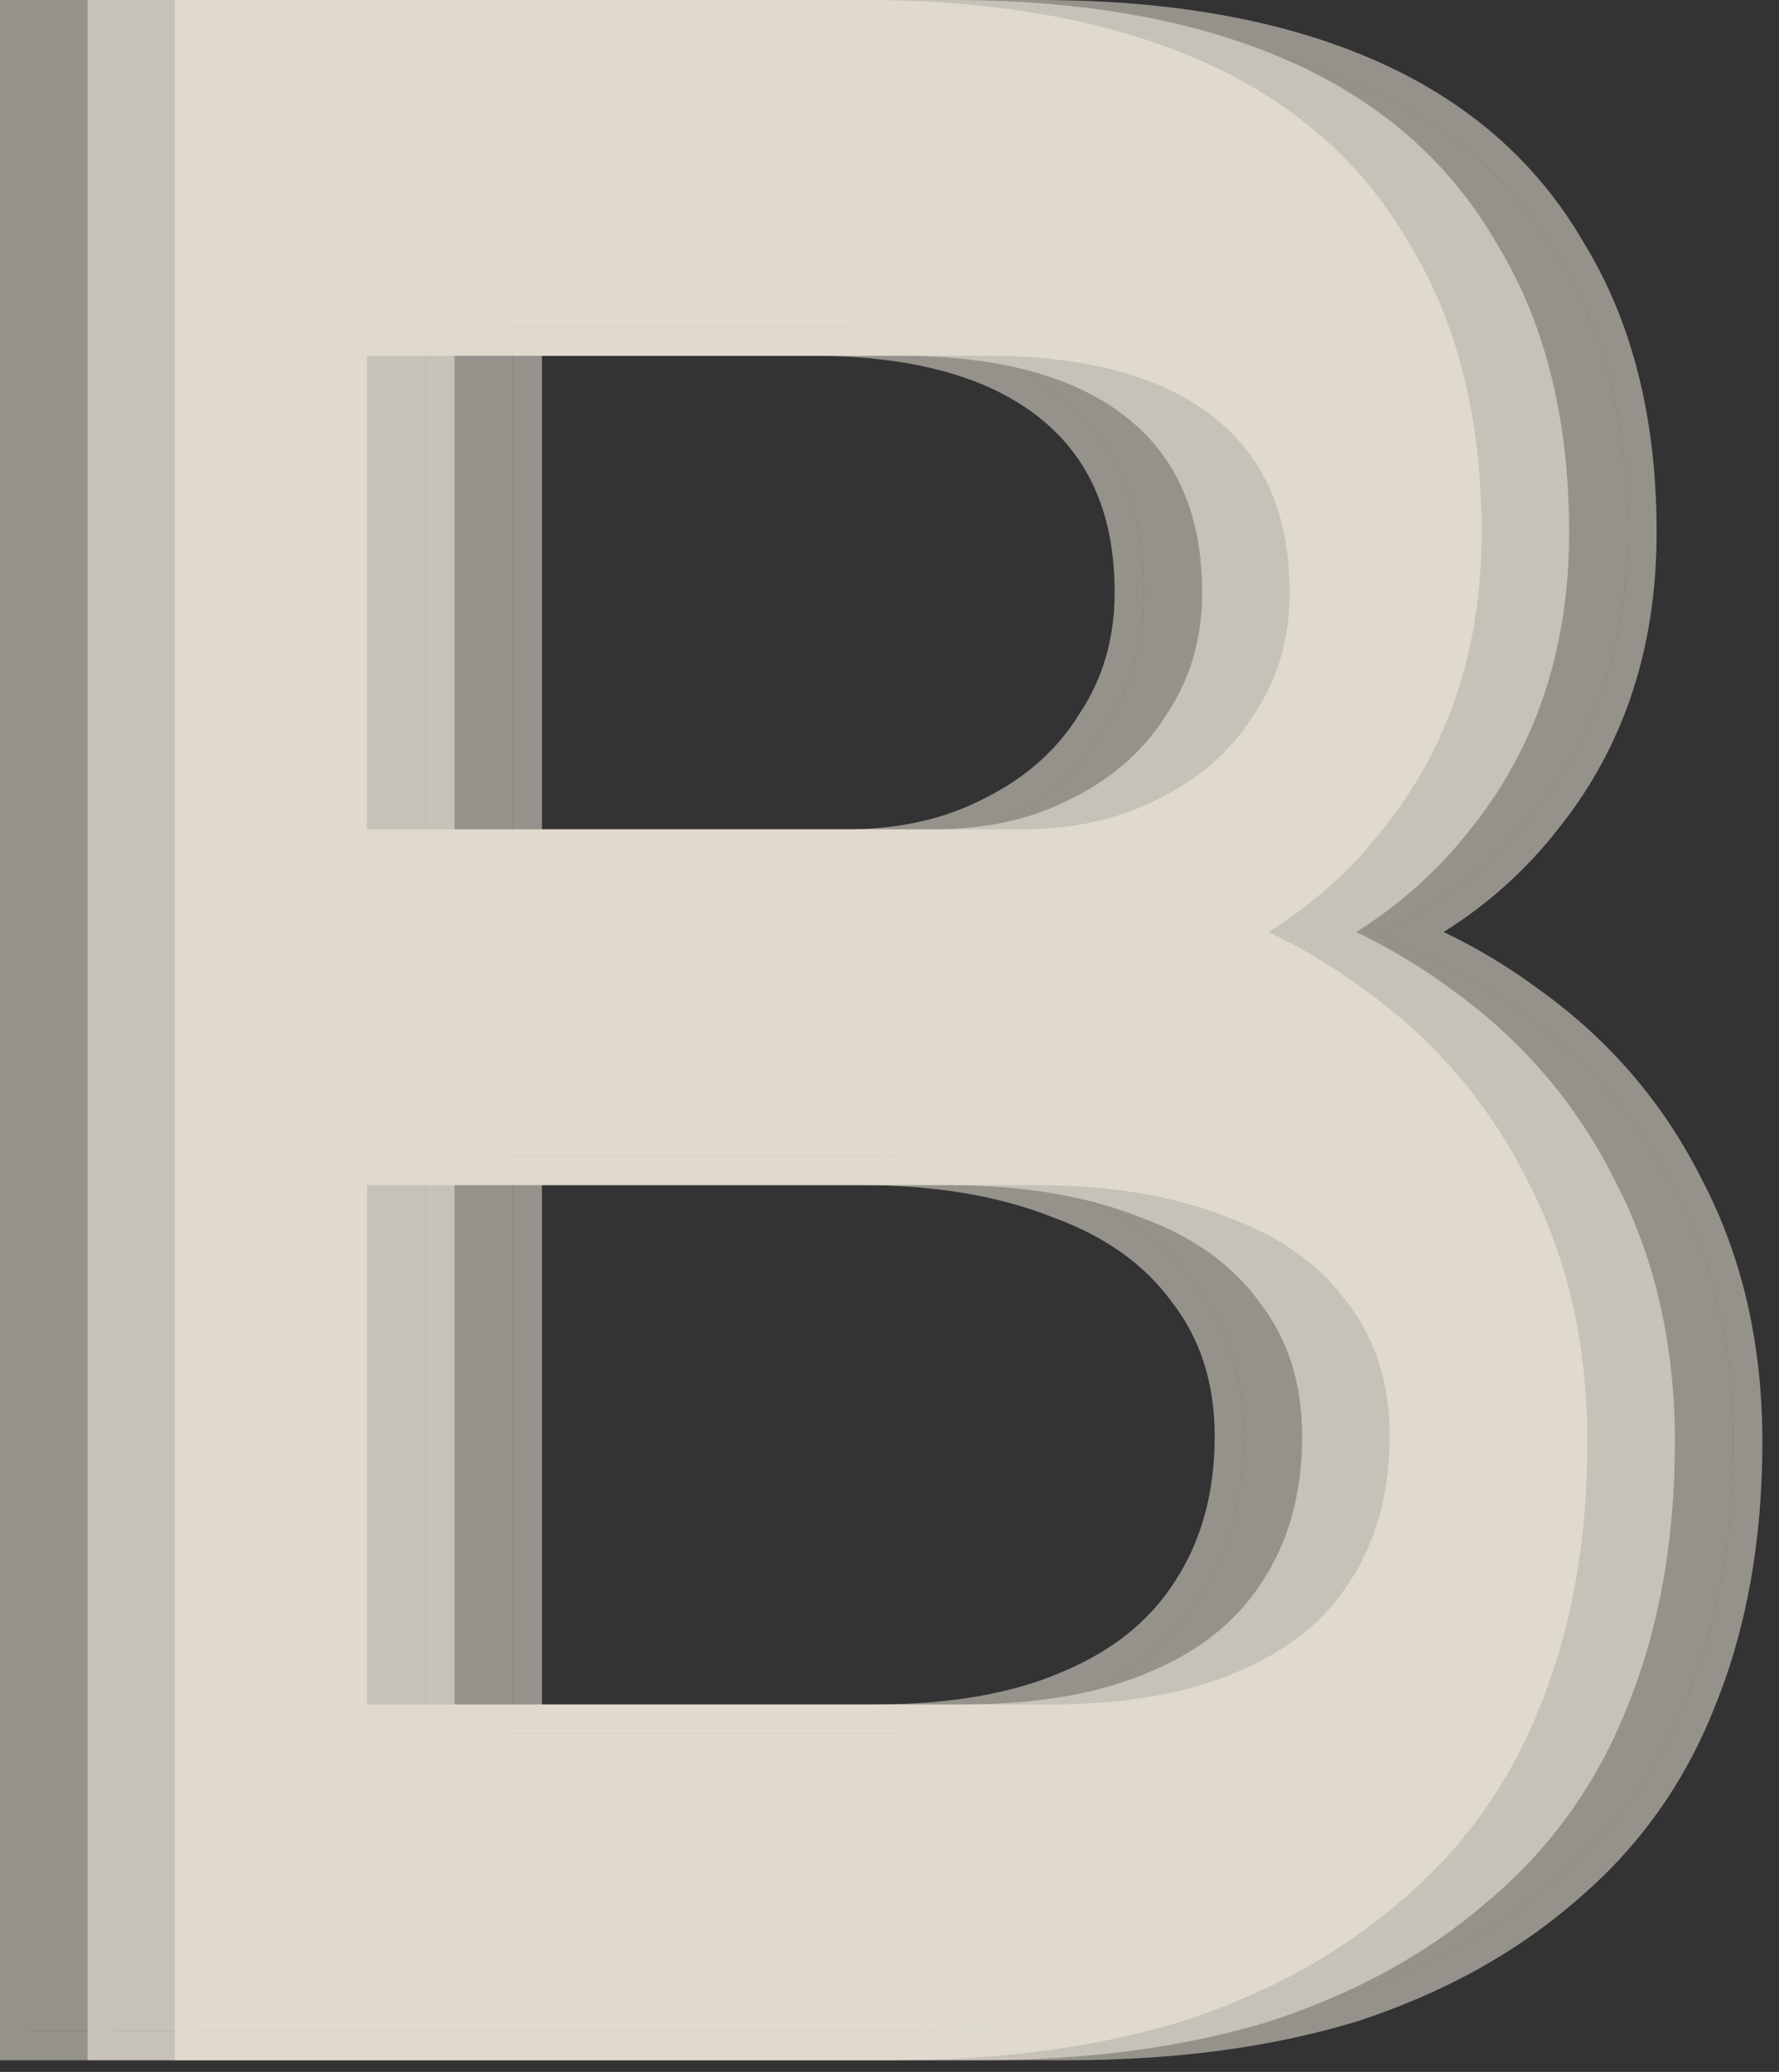 <svg width="61" height="71" viewBox="0 0 61 71" fill="#f8f2e4" xmlns="http://www.w3.org/2000/svg">
<rect x="0" y="0" width="61" height="71" fill="#333333" stroke="none"/>
<path d="M1 69.6V1H29.616C33.993 1 37.685 1.653 40.69 2.96C43.695 4.267 45.949 6.227 47.452 8.84C49.02 11.388 49.804 14.524 49.804 18.248C49.804 21.972 48.759 25.141 46.668 27.754C44.643 30.367 41.801 32.164 38.142 33.144V31.184C41.213 31.837 43.891 33.013 46.178 34.712C48.465 36.345 50.229 38.403 51.47 40.886C52.777 43.369 53.43 46.211 53.43 49.412C53.43 52.679 52.907 55.586 51.862 58.134C50.882 60.617 49.379 62.707 47.354 64.406C45.394 66.105 43.009 67.411 40.2 68.326C37.391 69.175 34.189 69.6 30.596 69.6H1ZM11.584 59.408H30.008C32.687 59.408 34.941 59.016 36.77 58.232C38.665 57.448 40.102 56.305 41.082 54.802C42.127 53.234 42.65 51.372 42.65 49.216C42.65 47.191 42.095 45.459 40.984 44.022C39.939 42.585 38.436 41.507 36.476 40.788C34.516 40.004 32.197 39.612 29.518 39.612H11.584V59.408ZM11.584 29.42H29.028C30.988 29.42 32.719 29.028 34.222 28.244C35.79 27.46 36.999 26.382 37.848 25.01C38.763 23.638 39.22 22.07 39.22 20.306C39.22 17.366 38.24 15.112 36.28 13.544C34.32 11.976 31.511 11.192 27.852 11.192H11.584V29.42Z" fill="#f8f2e4" fill-opacity="0.5"/>
<path fill-rule="evenodd" clip-rule="evenodd" d="M0 70.6V0H29.616C34.087 0 37.923 0.667 41.089 2.043C44.268 3.425 46.692 5.519 48.312 8.329C49.992 11.066 50.804 14.39 50.804 18.248C50.804 22.169 49.699 25.563 47.454 28.373C46.354 29.79 45.034 30.977 43.503 31.938C44.661 32.494 45.749 33.149 46.767 33.904C49.178 35.628 51.046 37.806 52.36 40.429C53.749 43.073 54.43 46.075 54.43 49.412C54.43 52.782 53.891 55.82 52.79 58.508C51.75 61.138 50.152 63.362 48.003 65.167C45.93 66.962 43.425 68.328 40.51 69.277L40.499 69.28L40.489 69.283C37.568 70.166 34.266 70.6 30.596 70.6H0ZM47.354 64.406C49.379 62.707 50.882 60.617 51.862 58.134C52.907 55.586 53.43 52.679 53.43 49.412C53.43 46.211 52.777 43.369 51.47 40.886C50.229 38.403 48.465 36.345 46.178 34.712C45.031 33.86 43.785 33.139 42.44 32.55C42.033 32.372 41.618 32.206 41.193 32.051C41.604 31.861 42.001 31.658 42.385 31.44C44.081 30.479 45.508 29.251 46.668 27.754C48.759 25.141 49.804 21.972 49.804 18.248C49.804 14.524 49.02 11.388 47.452 8.84C45.949 6.227 43.695 4.267 40.69 2.96C37.685 1.653 33.993 1 29.616 1H1V69.6H30.596C34.189 69.6 37.391 69.175 40.2 68.326C43.009 67.411 45.394 66.105 47.354 64.406ZM36.388 57.308C38.123 56.59 39.39 55.566 40.244 54.256L40.25 54.247C41.171 52.866 41.65 51.204 41.65 49.216C41.65 47.385 41.153 45.876 40.193 44.633L40.184 44.622L40.175 44.61C39.266 43.36 37.939 42.389 36.132 41.727L36.118 41.722L36.105 41.717C34.29 40.991 32.102 40.612 29.518 40.612H12.584V58.408H30.008C32.596 58.408 34.706 58.029 36.376 57.313L36.388 57.308ZM11.584 59.408V39.612H29.518C32.197 39.612 34.516 40.004 36.476 40.788C38.436 41.507 39.939 42.585 40.984 44.022C42.095 45.459 42.65 47.191 42.65 49.216C42.65 51.372 42.127 53.234 41.082 54.802C40.102 56.305 38.665 57.448 36.77 58.232C34.941 59.016 32.687 59.408 30.008 59.408H11.584ZM33.767 27.353L33.775 27.35C35.192 26.641 36.254 25.684 36.998 24.484L37.007 24.469L37.016 24.455C37.813 23.259 38.22 21.887 38.22 20.306C38.22 17.611 37.336 15.669 35.655 14.325C33.938 12.951 31.384 12.192 27.852 12.192H12.584V28.42H29.028C30.852 28.42 32.42 28.056 33.759 27.357L33.767 27.353ZM11.584 29.42V11.192H27.852C31.511 11.192 34.32 11.976 36.28 13.544C38.24 15.112 39.22 17.366 39.22 20.306C39.22 22.07 38.763 23.638 37.848 25.01C36.999 26.382 35.79 27.46 34.222 28.244C32.719 29.028 30.988 29.42 29.028 29.42H11.584Z" fill="#f8f2e4" fill-opacity="0.5"/>
<path d="M7 69.6V1H35.616C39.993 1 43.685 1.653 46.69 2.96C49.695 4.267 51.949 6.227 53.452 8.84C55.02 11.388 55.804 14.524 55.804 18.248C55.804 21.972 54.759 25.141 52.668 27.754C50.643 30.367 47.801 32.164 44.142 33.144V31.184C47.213 31.837 49.891 33.013 52.178 34.712C54.465 36.345 56.229 38.403 57.47 40.886C58.777 43.369 59.43 46.211 59.43 49.412C59.43 52.679 58.907 55.586 57.862 58.134C56.882 60.617 55.379 62.707 53.354 64.406C51.394 66.105 49.009 67.411 46.2 68.326C43.391 69.175 40.189 69.6 36.596 69.6H7ZM17.584 59.408H36.008C38.687 59.408 40.941 59.016 42.77 58.232C44.665 57.448 46.102 56.305 47.082 54.802C48.127 53.234 48.65 51.372 48.65 49.216C48.65 47.191 48.095 45.459 46.984 44.022C45.939 42.585 44.436 41.507 42.476 40.788C40.516 40.004 38.197 39.612 35.518 39.612H17.584V59.408ZM17.584 29.42H35.028C36.988 29.42 38.719 29.028 40.222 28.244C41.79 27.46 42.999 26.382 43.848 25.01C44.763 23.638 45.22 22.07 45.22 20.306C45.22 17.366 44.24 15.112 42.28 13.544C40.32 11.976 37.511 11.192 33.852 11.192H17.584V29.42Z" fill="#f8f2e4" fill-opacity="0.5"/>
<path fill-rule="evenodd" clip-rule="evenodd" d="M6 70.6V0H35.616C40.087 0 43.923 0.667 47.089 2.043C50.268 3.425 52.692 5.519 54.312 8.329C55.992 11.066 56.804 14.39 56.804 18.248C56.804 22.169 55.699 25.563 53.454 28.373C52.354 29.79 51.034 30.977 49.503 31.938C50.661 32.494 51.749 33.149 52.767 33.904C55.178 35.628 57.046 37.806 58.36 40.429C59.749 43.073 60.43 46.075 60.43 49.412C60.43 52.782 59.891 55.82 58.79 58.508C57.75 61.138 56.152 63.362 54.003 65.167C51.93 66.962 49.425 68.328 46.51 69.277L46.499 69.28L46.489 69.283C43.568 70.166 40.266 70.6 36.596 70.6H6ZM53.354 64.406C55.379 62.707 56.882 60.617 57.862 58.134C58.907 55.586 59.43 52.679 59.43 49.412C59.43 46.211 58.777 43.369 57.47 40.886C56.229 38.403 54.465 36.345 52.178 34.712C51.031 33.86 49.785 33.139 48.44 32.55C48.033 32.372 47.618 32.206 47.193 32.051C47.604 31.861 48.001 31.658 48.385 31.44C50.081 30.479 51.508 29.251 52.668 27.754C54.759 25.141 55.804 21.972 55.804 18.248C55.804 14.524 55.02 11.388 53.452 8.84C51.949 6.227 49.695 4.267 46.69 2.96C43.685 1.653 39.993 1 35.616 1H7V69.6H36.596C40.189 69.6 43.391 69.175 46.2 68.326C49.009 67.411 51.394 66.105 53.354 64.406ZM42.388 57.308C44.123 56.59 45.39 55.566 46.244 54.256L46.25 54.247C47.171 52.866 47.65 51.204 47.65 49.216C47.65 47.385 47.153 45.876 46.193 44.633L46.184 44.622L46.175 44.61C45.266 43.36 43.939 42.389 42.132 41.727L42.118 41.722L42.105 41.717C40.29 40.991 38.102 40.612 35.518 40.612H18.584V58.408H36.008C38.596 58.408 40.706 58.029 42.376 57.313L42.388 57.308ZM17.584 59.408V39.612H35.518C38.197 39.612 40.516 40.004 42.476 40.788C44.436 41.507 45.939 42.585 46.984 44.022C48.095 45.459 48.65 47.191 48.65 49.216C48.65 51.372 48.127 53.234 47.082 54.802C46.102 56.305 44.665 57.448 42.77 58.232C40.941 59.016 38.687 59.408 36.008 59.408H17.584ZM39.767 27.353L39.775 27.35C41.192 26.641 42.254 25.684 42.998 24.484L43.007 24.469L43.016 24.455C43.813 23.259 44.22 21.887 44.22 20.306C44.22 17.611 43.336 15.669 41.655 14.325C39.938 12.951 37.384 12.192 33.852 12.192H18.584V28.42H35.028C36.852 28.42 38.42 28.056 39.759 27.357L39.767 27.353ZM17.584 29.42V11.192H33.852C37.511 11.192 40.32 11.976 42.28 13.544C44.24 15.112 45.22 17.366 45.22 20.306C45.22 22.07 44.763 23.638 43.848 25.01C42.999 26.382 41.79 27.46 40.222 28.244C38.719 29.028 36.988 29.42 35.028 29.42H17.584Z" fill="#f8f2e4" fill-opacity="0.5"/>
<path d="M4 69.6V1H32.616C36.993 1 40.685 1.653 43.69 2.96C46.695 4.267 48.949 6.227 50.452 8.84C52.02 11.388 52.804 14.524 52.804 18.248C52.804 21.972 51.759 25.141 49.668 27.754C47.643 30.367 44.801 32.164 41.142 33.144V31.184C44.213 31.837 46.891 33.013 49.178 34.712C51.465 36.345 53.229 38.403 54.47 40.886C55.777 43.369 56.43 46.211 56.43 49.412C56.43 52.679 55.907 55.586 54.862 58.134C53.882 60.617 52.379 62.707 50.354 64.406C48.394 66.105 46.009 67.411 43.2 68.326C40.391 69.175 37.189 69.6 33.596 69.6H4ZM14.584 59.408H33.008C35.687 59.408 37.941 59.016 39.77 58.232C41.665 57.448 43.102 56.305 44.082 54.802C45.127 53.234 45.65 51.372 45.65 49.216C45.65 47.191 45.095 45.459 43.984 44.022C42.939 42.585 41.436 41.507 39.476 40.788C37.516 40.004 35.197 39.612 32.518 39.612H14.584V59.408ZM14.584 29.42H32.028C33.988 29.42 35.719 29.028 37.222 28.244C38.79 27.46 39.999 26.382 40.848 25.01C41.763 23.638 42.22 22.07 42.22 20.306C42.22 17.366 41.24 15.112 39.28 13.544C37.32 11.976 34.511 11.192 30.852 11.192H14.584V29.42Z" fill="#f8f2e4" fill-opacity="0.5"/>
<path fill-rule="evenodd" clip-rule="evenodd" d="M3 70.6V0H32.616C37.087 0 40.923 0.667 44.089 2.043C47.268 3.425 49.692 5.519 51.312 8.329C52.992 11.066 53.804 14.39 53.804 18.248C53.804 22.169 52.699 25.563 50.454 28.373C49.354 29.79 48.034 30.977 46.503 31.938C47.661 32.494 48.749 33.149 49.767 33.904C52.178 35.628 54.046 37.806 55.36 40.429C56.749 43.073 57.43 46.075 57.43 49.412C57.43 52.782 56.891 55.82 55.79 58.508C54.75 61.138 53.152 63.362 51.003 65.167C48.93 66.962 46.425 68.328 43.51 69.277L43.499 69.28L43.489 69.283C40.568 70.166 37.266 70.6 33.596 70.6H3ZM50.354 64.406C52.379 62.707 53.882 60.617 54.862 58.134C55.907 55.586 56.43 52.679 56.43 49.412C56.43 46.211 55.777 43.369 54.47 40.886C53.229 38.403 51.465 36.345 49.178 34.712C48.031 33.86 46.785 33.139 45.44 32.55C45.033 32.372 44.618 32.206 44.193 32.051C44.604 31.861 45.001 31.658 45.385 31.44C47.081 30.479 48.508 29.251 49.668 27.754C51.759 25.141 52.804 21.972 52.804 18.248C52.804 14.524 52.02 11.388 50.452 8.84C48.949 6.227 46.695 4.267 43.69 2.96C40.685 1.653 36.993 1 32.616 1H4V69.6H33.596C37.189 69.6 40.391 69.175 43.2 68.326C46.009 67.411 48.394 66.105 50.354 64.406ZM39.388 57.308C41.123 56.59 42.39 55.566 43.244 54.256L43.25 54.247C44.171 52.866 44.65 51.204 44.65 49.216C44.65 47.385 44.153 45.876 43.193 44.633L43.184 44.622L43.175 44.61C42.266 43.36 40.939 42.389 39.132 41.727L39.118 41.722L39.105 41.717C37.29 40.991 35.102 40.612 32.518 40.612H15.584V58.408H33.008C35.596 58.408 37.706 58.029 39.376 57.313L39.388 57.308ZM14.584 59.408V39.612H32.518C35.197 39.612 37.516 40.004 39.476 40.788C41.436 41.507 42.939 42.585 43.984 44.022C45.095 45.459 45.65 47.191 45.65 49.216C45.65 51.372 45.127 53.234 44.082 54.802C43.102 56.305 41.665 57.448 39.77 58.232C37.941 59.016 35.687 59.408 33.008 59.408H14.584ZM36.767 27.353L36.775 27.35C38.192 26.641 39.254 25.684 39.998 24.484L40.007 24.469L40.016 24.455C40.813 23.259 41.22 21.887 41.22 20.306C41.22 17.611 40.336 15.669 38.655 14.325C36.938 12.951 34.384 12.192 30.852 12.192H15.584V28.42H32.028C33.852 28.42 35.42 28.056 36.759 27.357L36.767 27.353ZM14.584 29.42V11.192H30.852C34.511 11.192 37.32 11.976 39.28 13.544C41.24 15.112 42.22 17.366 42.22 20.306C42.22 22.07 41.763 23.638 40.848 25.01C39.999 26.382 38.79 27.46 37.222 28.244C35.719 29.028 33.988 29.42 32.028 29.42H14.584Z" fill="#f8f2e4" fill-opacity="0.5"/>
</svg>

